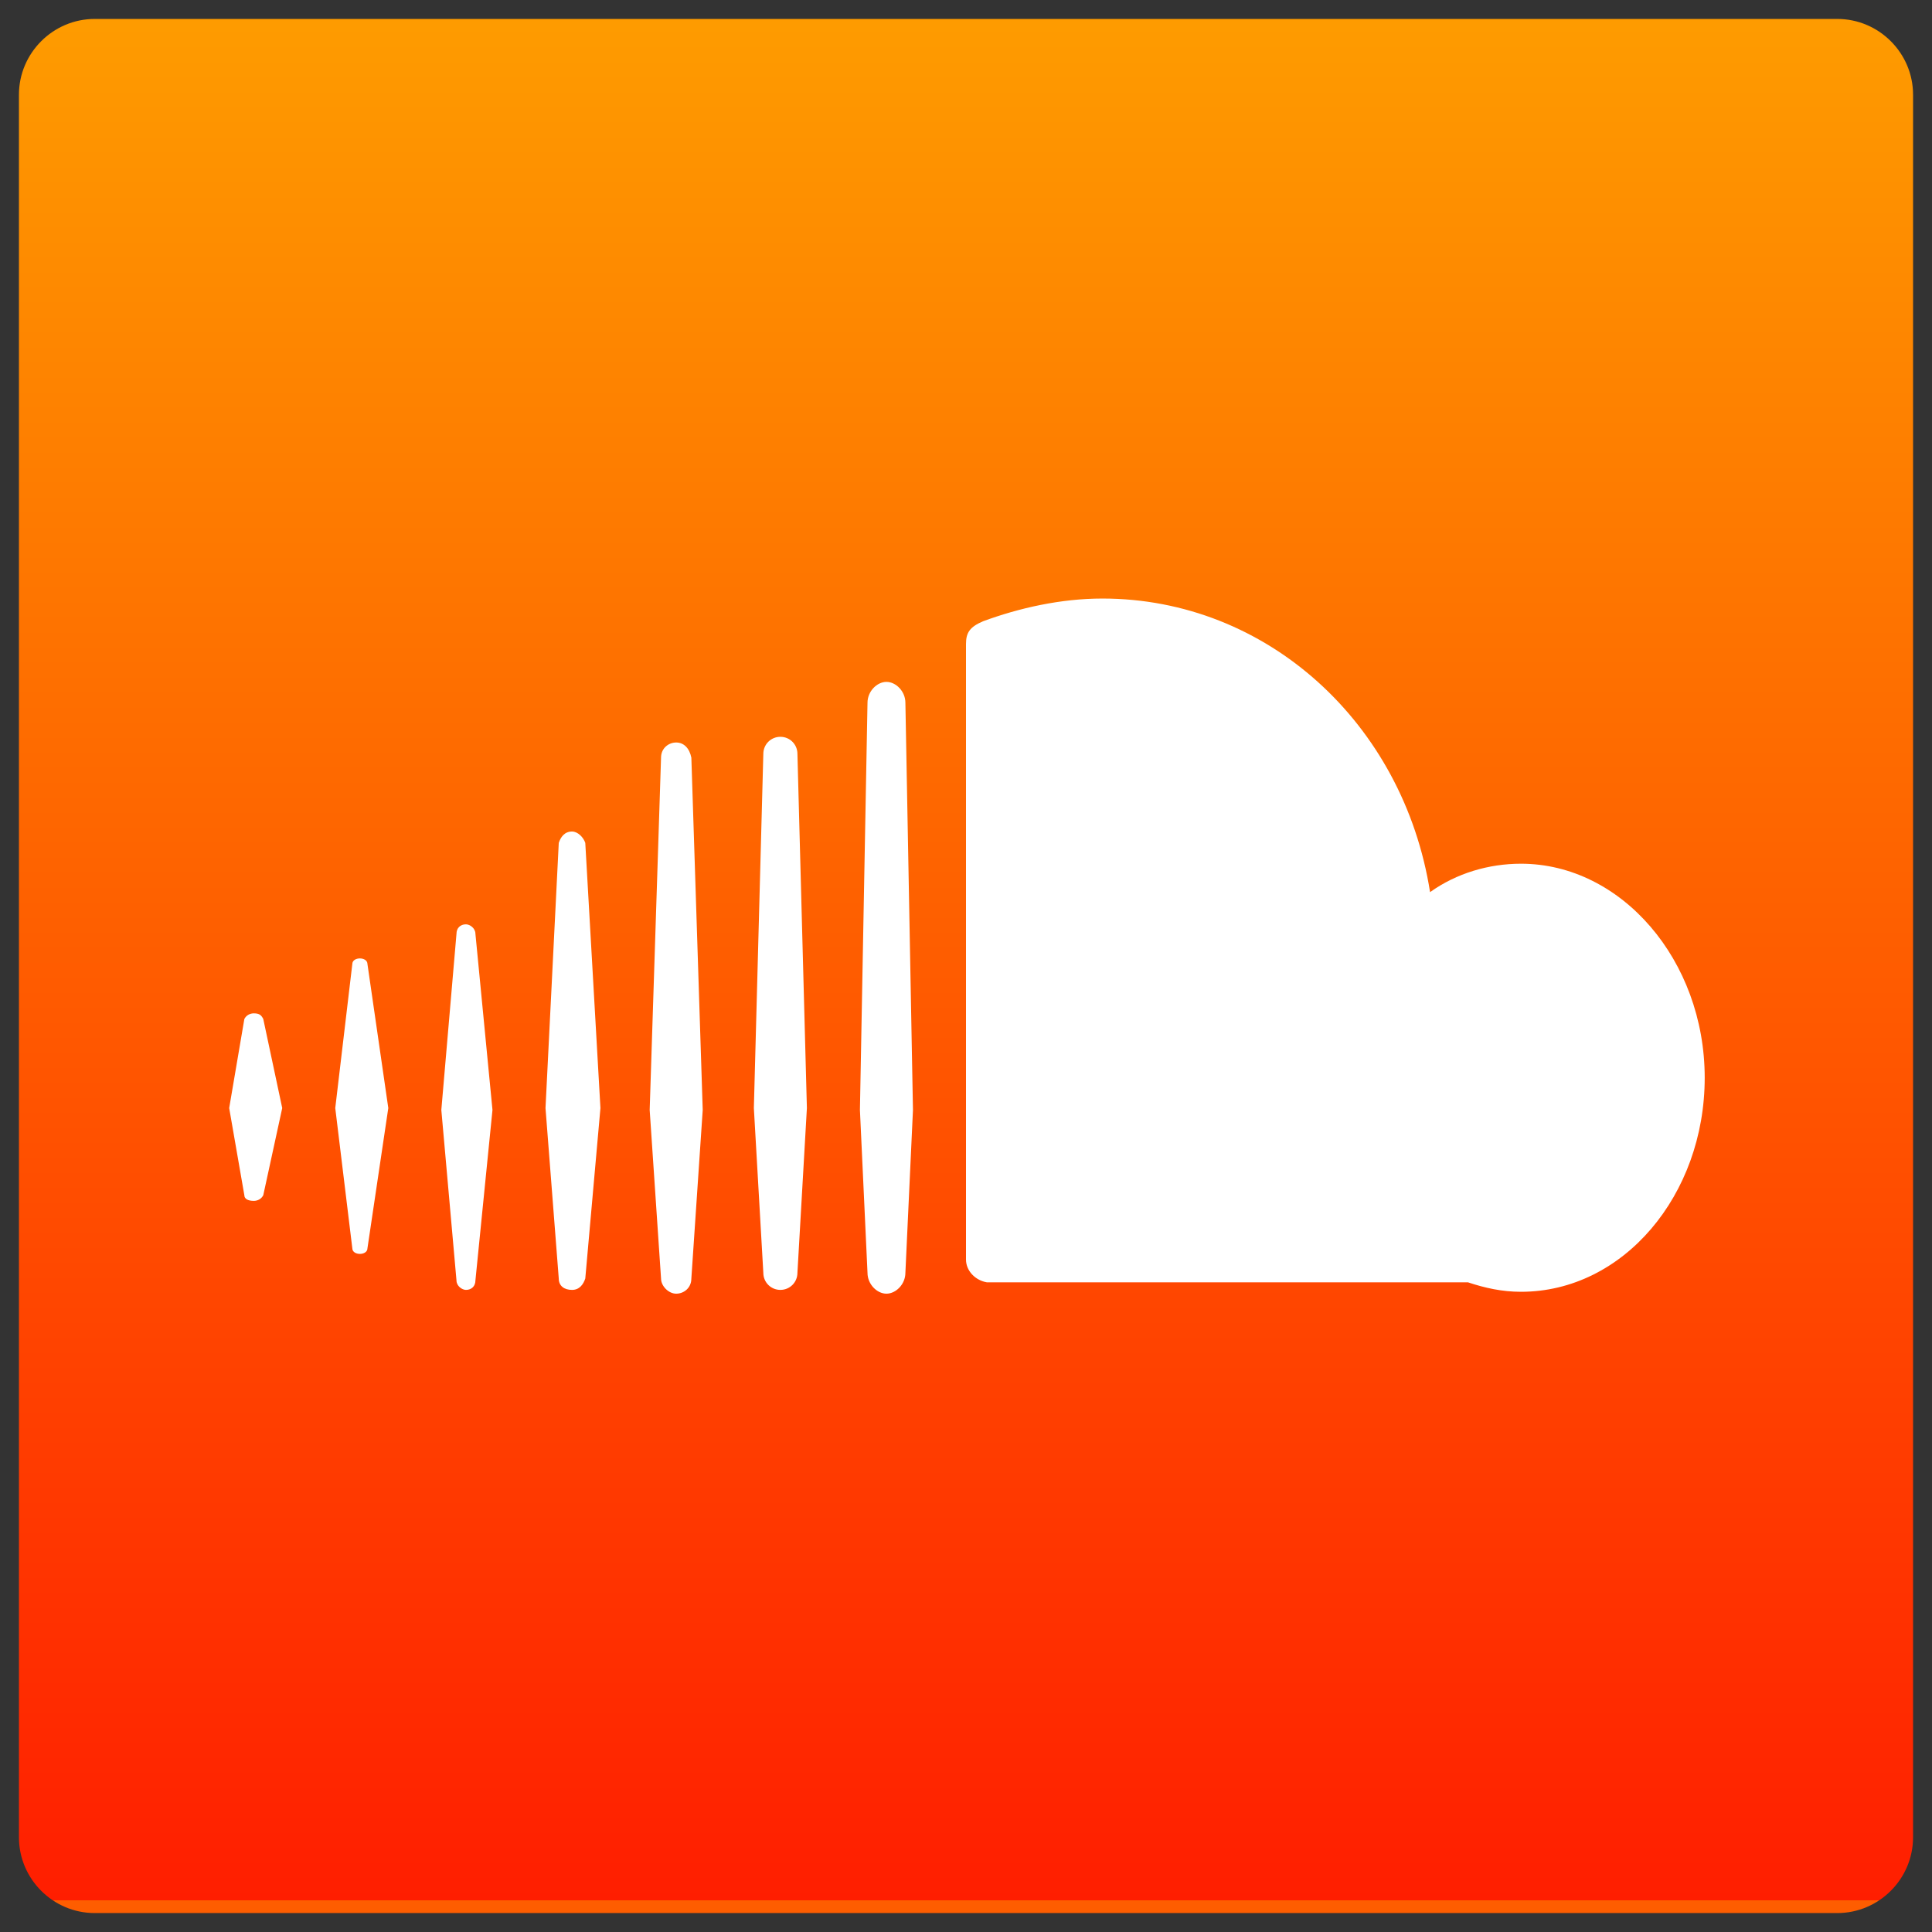 <?xml version="1.0" encoding="utf-8"?>
<!-- Generator: Adobe Illustrator 22.1.0, SVG Export Plug-In . SVG Version: 6.00 Build 0)  -->
<svg version="1.1" id="Layer_1" xmlns="http://www.w3.org/2000/svg" xmlns:xlink="http://www.w3.org/1999/xlink" x="0px" y="0px"
	 viewBox="0 0 102 102" enable-background="new 0 0 102 102" xml:space="preserve">
<rect x="0" y="0" width="102" height="102" fill="#333333" stroke="none"/>
<g>
	<g>
		<g>
			
				<linearGradient id="path-0_1_" gradientUnits="userSpaceOnUse" x1="-625.17" y1="432.67" x2="-625.17" y2="431.67" gradientTransform="matrix(100 0 0 -100 62568 43268)">
				<stop  offset="0" style="stop-color:#FE9B00"/>
				<stop  offset="1" style="stop-color:#FF1E00"/>
				<stop  offset="1" style="stop-color:#FE5D00"/>
			</linearGradient>
			<path id="path-0" fill="url(#path-0_1_)" d="M5,1h92c2.2,0,4,1.8,4,4v92c0,2.2-1.8,4-4,4H5c-2.2,0-4-1.8-4-4V5C1,2.8,2.8,1,5,1z"
				/>
		</g>
	</g>
	<g>
		<g>
			<path id="path-2" fill="#FFFFFF" d="M13.4,53.5c-0.2,0-0.4,0.1-0.5,0.3l-0.8,4.7l0.8,4.6c0,0.2,0.2,0.3,0.5,0.3
				c0.2,0,0.4-0.1,0.5-0.3l1-4.6l-1-4.7C13.8,53.6,13.7,53.5,13.4,53.5L13.4,53.5z M19,50.6c-0.2,0-0.4,0.1-0.4,0.3
				c0,0-0.9,7.6-0.9,7.6l0.9,7.4c0,0.2,0.2,0.3,0.4,0.3c0.2,0,0.4-0.1,0.4-0.3l1.1-7.4l-1.1-7.6C19.4,50.7,19.2,50.6,19,50.6
				L19,50.6z M24.6,48.8c-0.3,0-0.5,0.2-0.5,0.5l-0.8,9.3l0.8,9c0,0.3,0.3,0.5,0.5,0.5c0.3,0,0.5-0.2,0.5-0.5l0.9-9l-0.9-9.3
				C25.1,49,24.8,48.8,24.6,48.8L24.6,48.8z M58.2,31.6c-2.2,0-4.4,0.5-6.3,1.2C51.2,33.1,51,33.4,51,34v32.5c0,0.6,0.5,1.1,1.1,1.2
				c0,0,19.2,0,25.4,0h0c0.9,0.3,1.8,0.5,2.8,0.5c5.4,0,9.7-5.1,9.7-11.3s-4.4-11.3-9.7-11.3c-1.7,0-3.4,0.5-4.8,1.5
				C74.1,38.2,66.9,31.6,58.2,31.6L58.2,31.6z M35.7,39.2c-0.4,0-0.8,0.3-0.8,0.8c0,0-0.6,18.6-0.6,18.6l0.6,8.9
				c0,0.4,0.4,0.8,0.8,0.8c0.4,0,0.8-0.3,0.8-0.8l0.6-8.9l-0.6-18.6C36.4,39.5,36.1,39.2,35.7,39.2L35.7,39.2z M30.2,43.9
				c-0.4,0-0.6,0.3-0.7,0.6l-0.7,14l0.7,9c0,0.4,0.3,0.6,0.7,0.6c0.4,0,0.6-0.3,0.7-0.6v0l0.8-9l-0.8-14
				C30.8,44.2,30.5,43.9,30.2,43.9L30.2,43.9z M41.2,38.9c-0.5,0-0.9,0.4-0.9,0.9l-0.5,18.7l0.5,8.7c0,0.5,0.4,0.9,0.9,0.9
				c0.5,0,0.9-0.4,0.9-0.9v0l0.5-8.7l-0.5-18.7C42.1,39.3,41.7,38.9,41.2,38.9L41.2,38.9z M46.8,36c-0.5,0-1,0.5-1,1.1l-0.4,21.5
				c0,0,0.4,8.6,0.4,8.6c0,0.6,0.5,1.1,1,1.1s1-0.5,1-1.1l0.4-8.6l-0.4-21.5C47.8,36.5,47.3,36,46.8,36L46.8,36z"/>
		</g>
	</g>
</g>
</svg>
